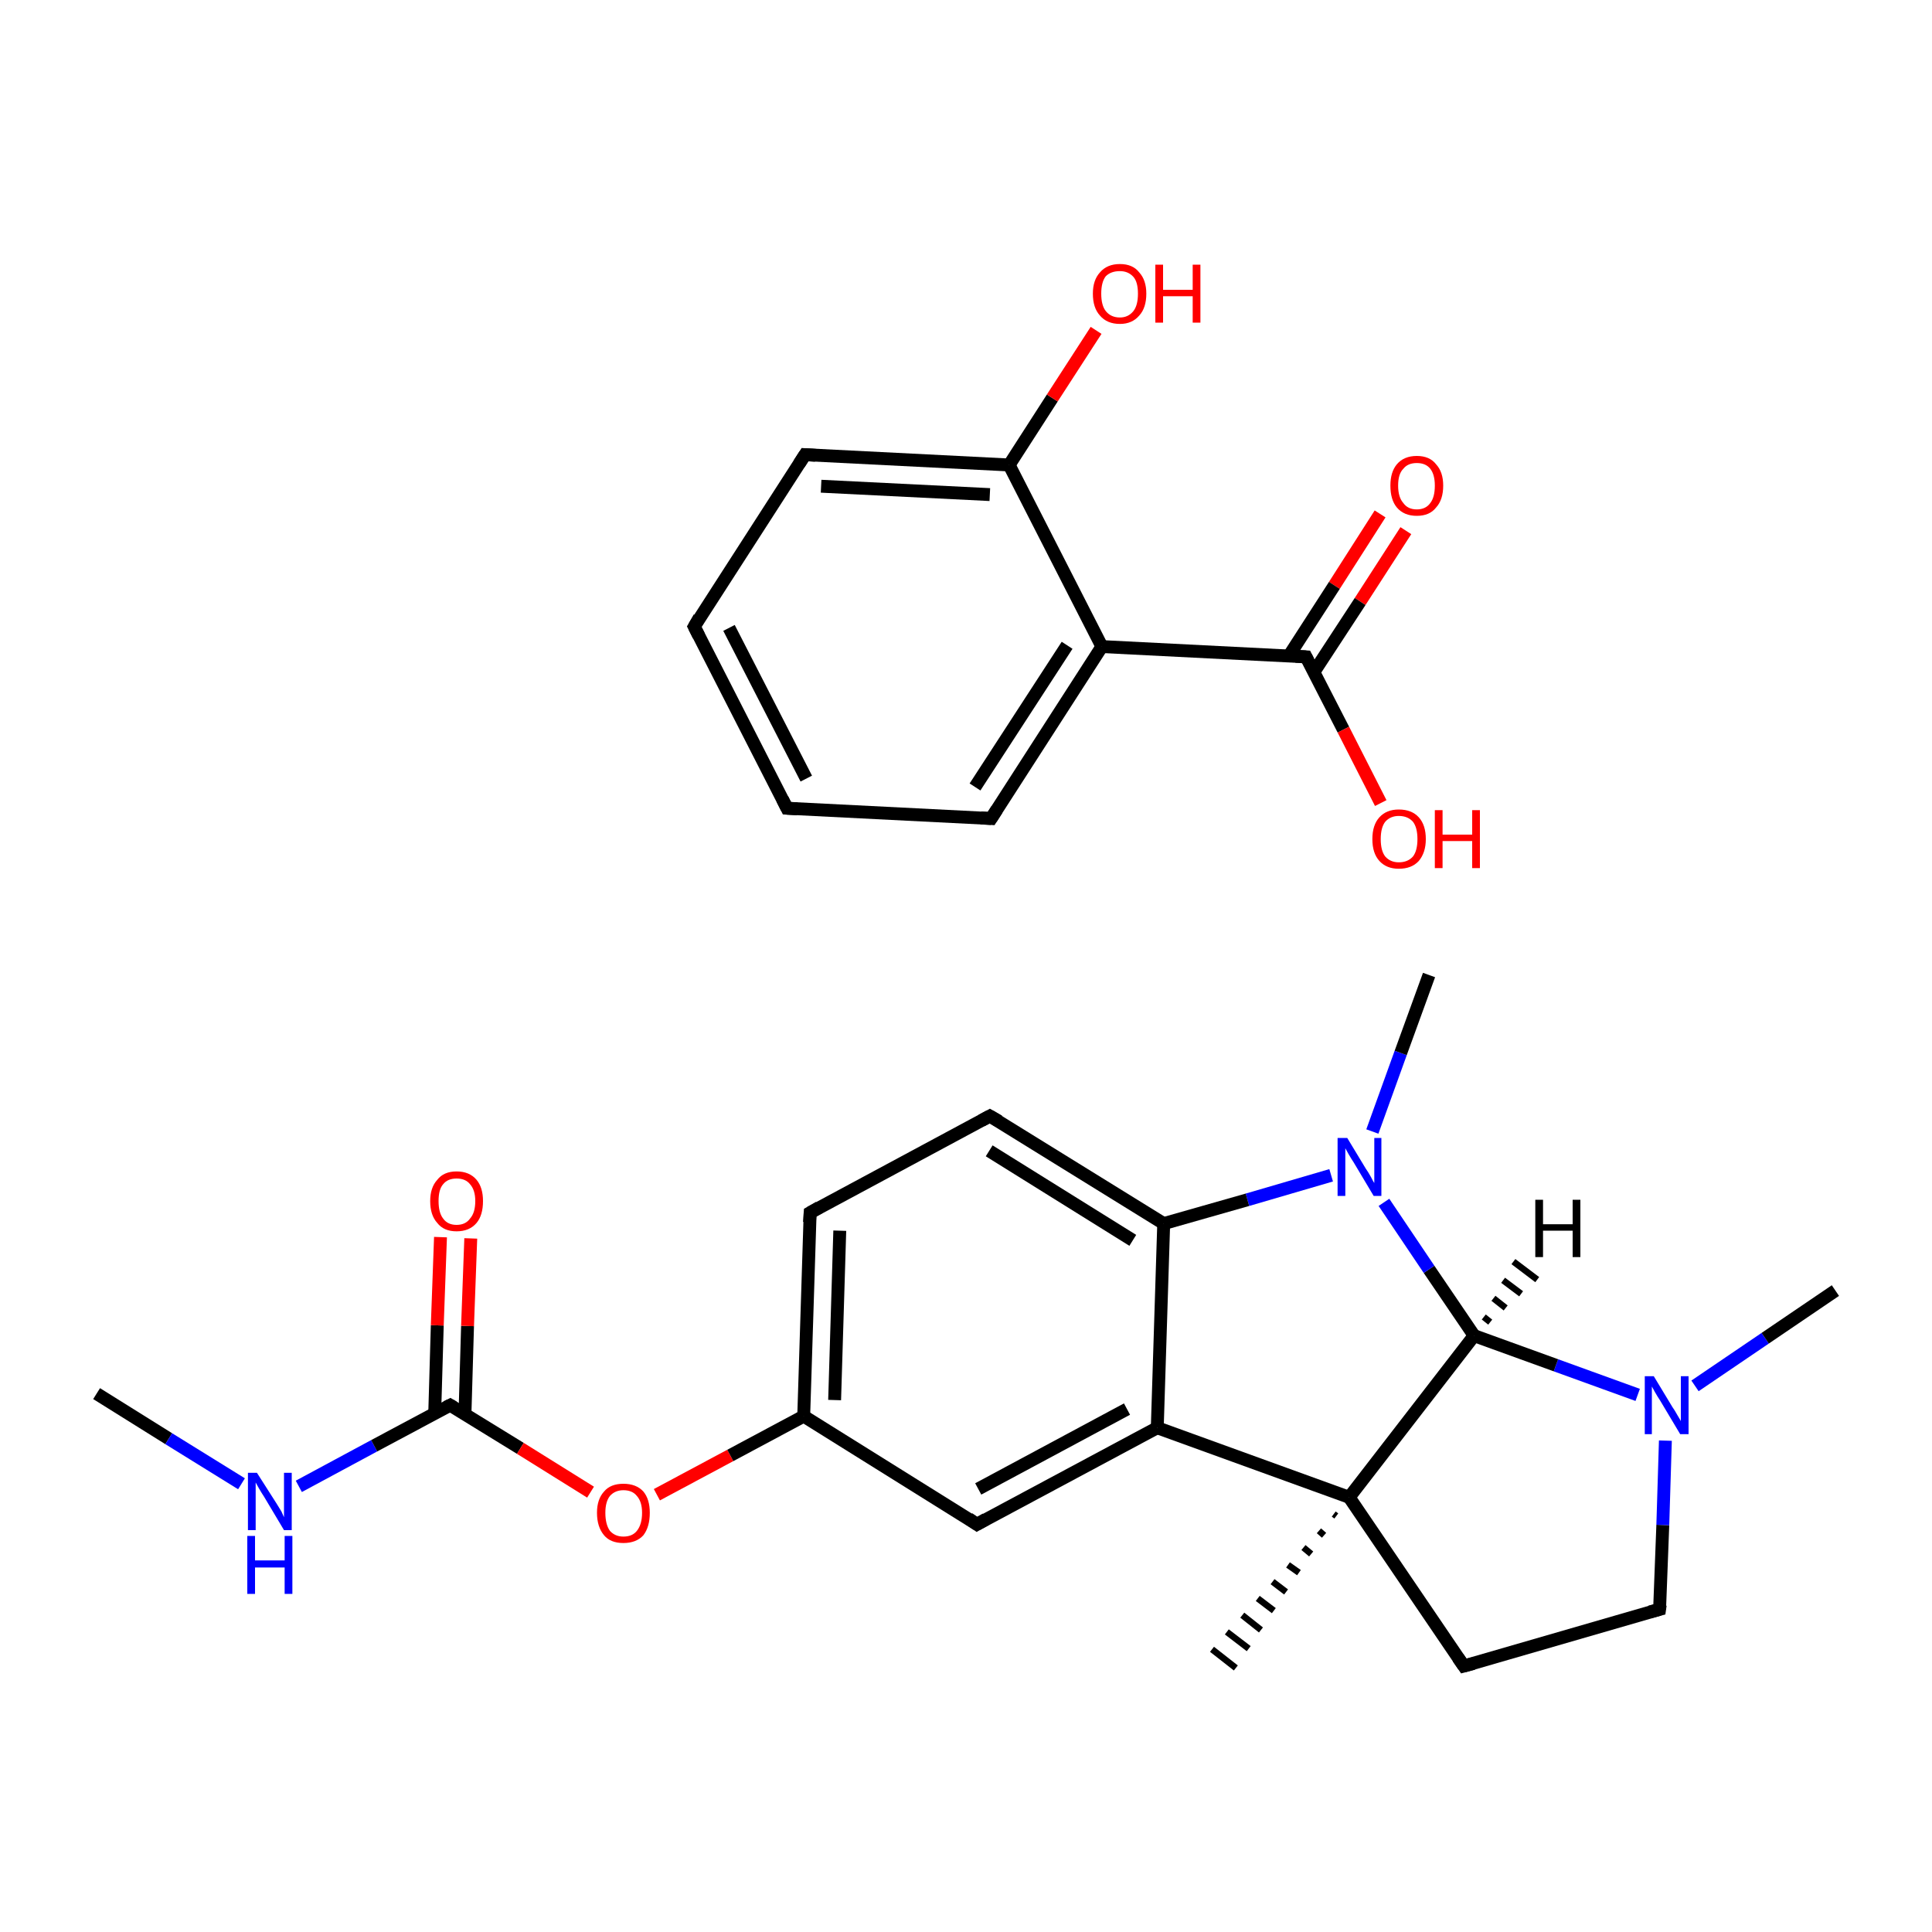 <?xml version='1.0' encoding='iso-8859-1'?>
<svg version='1.1' baseProfile='full'
              xmlns='http://www.w3.org/2000/svg'
                      xmlns:rdkit='http://www.rdkit.org/xml'
                      xmlns:xlink='http://www.w3.org/1999/xlink'
                  xml:space='preserve'
width='300px' height='300px' viewBox='0 0 300 300'>
<!-- END OF HEADER -->
<rect style='opacity:1.0;fill:#FFFFFF;stroke:none' width='300.0' height='300.0' x='0.0' y='0.0'> </rect>
<path class='bond-0 atom-0 atom-1' d='M 15.0,216.4 L 26.2,223.4' style='fill:none;fill-rule:evenodd;stroke:#000000;stroke-width:2.0px;stroke-linecap:butt;stroke-linejoin:miter;stroke-opacity:1' />
<path class='bond-0 atom-0 atom-1' d='M 26.2,223.4 L 37.5,230.4' style='fill:none;fill-rule:evenodd;stroke:#0000FF;stroke-width:2.0px;stroke-linecap:butt;stroke-linejoin:miter;stroke-opacity:1' />
<path class='bond-1 atom-1 atom-2' d='M 46.4,230.8 L 58.1,224.5' style='fill:none;fill-rule:evenodd;stroke:#0000FF;stroke-width:2.0px;stroke-linecap:butt;stroke-linejoin:miter;stroke-opacity:1' />
<path class='bond-1 atom-1 atom-2' d='M 58.1,224.5 L 69.9,218.2' style='fill:none;fill-rule:evenodd;stroke:#000000;stroke-width:2.0px;stroke-linecap:butt;stroke-linejoin:miter;stroke-opacity:1' />
<path class='bond-2 atom-2 atom-3' d='M 72.2,219.6 L 72.6,205.9' style='fill:none;fill-rule:evenodd;stroke:#000000;stroke-width:2.0px;stroke-linecap:butt;stroke-linejoin:miter;stroke-opacity:1' />
<path class='bond-2 atom-2 atom-3' d='M 72.6,205.9 L 73.1,192.3' style='fill:none;fill-rule:evenodd;stroke:#FF0000;stroke-width:2.0px;stroke-linecap:butt;stroke-linejoin:miter;stroke-opacity:1' />
<path class='bond-2 atom-2 atom-3' d='M 67.5,219.5 L 67.9,205.8' style='fill:none;fill-rule:evenodd;stroke:#000000;stroke-width:2.0px;stroke-linecap:butt;stroke-linejoin:miter;stroke-opacity:1' />
<path class='bond-2 atom-2 atom-3' d='M 67.9,205.8 L 68.4,192.1' style='fill:none;fill-rule:evenodd;stroke:#FF0000;stroke-width:2.0px;stroke-linecap:butt;stroke-linejoin:miter;stroke-opacity:1' />
<path class='bond-3 atom-2 atom-4' d='M 69.9,218.2 L 80.8,224.9' style='fill:none;fill-rule:evenodd;stroke:#000000;stroke-width:2.0px;stroke-linecap:butt;stroke-linejoin:miter;stroke-opacity:1' />
<path class='bond-3 atom-2 atom-4' d='M 80.8,224.9 L 91.7,231.7' style='fill:none;fill-rule:evenodd;stroke:#FF0000;stroke-width:2.0px;stroke-linecap:butt;stroke-linejoin:miter;stroke-opacity:1' />
<path class='bond-4 atom-4 atom-5' d='M 102.0,232.1 L 113.4,226.0' style='fill:none;fill-rule:evenodd;stroke:#FF0000;stroke-width:2.0px;stroke-linecap:butt;stroke-linejoin:miter;stroke-opacity:1' />
<path class='bond-4 atom-4 atom-5' d='M 113.4,226.0 L 124.8,219.9' style='fill:none;fill-rule:evenodd;stroke:#000000;stroke-width:2.0px;stroke-linecap:butt;stroke-linejoin:miter;stroke-opacity:1' />
<path class='bond-5 atom-5 atom-6' d='M 124.8,219.9 L 125.8,188.3' style='fill:none;fill-rule:evenodd;stroke:#000000;stroke-width:2.0px;stroke-linecap:butt;stroke-linejoin:miter;stroke-opacity:1' />
<path class='bond-5 atom-5 atom-6' d='M 129.6,217.4 L 130.4,191.1' style='fill:none;fill-rule:evenodd;stroke:#000000;stroke-width:2.0px;stroke-linecap:butt;stroke-linejoin:miter;stroke-opacity:1' />
<path class='bond-6 atom-6 atom-7' d='M 125.8,188.3 L 153.7,173.3' style='fill:none;fill-rule:evenodd;stroke:#000000;stroke-width:2.0px;stroke-linecap:butt;stroke-linejoin:miter;stroke-opacity:1' />
<path class='bond-7 atom-7 atom-8' d='M 153.7,173.3 L 180.7,190.0' style='fill:none;fill-rule:evenodd;stroke:#000000;stroke-width:2.0px;stroke-linecap:butt;stroke-linejoin:miter;stroke-opacity:1' />
<path class='bond-7 atom-7 atom-8' d='M 153.6,178.7 L 175.9,192.6' style='fill:none;fill-rule:evenodd;stroke:#000000;stroke-width:2.0px;stroke-linecap:butt;stroke-linejoin:miter;stroke-opacity:1' />
<path class='bond-8 atom-8 atom-9' d='M 180.7,190.0 L 179.7,221.7' style='fill:none;fill-rule:evenodd;stroke:#000000;stroke-width:2.0px;stroke-linecap:butt;stroke-linejoin:miter;stroke-opacity:1' />
<path class='bond-9 atom-9 atom-10' d='M 179.7,221.7 L 151.7,236.7' style='fill:none;fill-rule:evenodd;stroke:#000000;stroke-width:2.0px;stroke-linecap:butt;stroke-linejoin:miter;stroke-opacity:1' />
<path class='bond-9 atom-9 atom-10' d='M 175.0,218.8 L 151.9,231.2' style='fill:none;fill-rule:evenodd;stroke:#000000;stroke-width:2.0px;stroke-linecap:butt;stroke-linejoin:miter;stroke-opacity:1' />
<path class='bond-10 atom-9 atom-11' d='M 179.7,221.7 L 209.5,232.5' style='fill:none;fill-rule:evenodd;stroke:#000000;stroke-width:2.0px;stroke-linecap:butt;stroke-linejoin:miter;stroke-opacity:1' />
<path class='bond-11 atom-11 atom-12' d='M 207.5,235.4 L 207.1,235.1' style='fill:none;fill-rule:evenodd;stroke:#000000;stroke-width:1.0px;stroke-linecap:butt;stroke-linejoin:miter;stroke-opacity:1' />
<path class='bond-11 atom-11 atom-12' d='M 205.6,238.4 L 204.8,237.7' style='fill:none;fill-rule:evenodd;stroke:#000000;stroke-width:1.0px;stroke-linecap:butt;stroke-linejoin:miter;stroke-opacity:1' />
<path class='bond-11 atom-11 atom-12' d='M 203.6,241.3 L 202.4,240.3' style='fill:none;fill-rule:evenodd;stroke:#000000;stroke-width:1.0px;stroke-linecap:butt;stroke-linejoin:miter;stroke-opacity:1' />
<path class='bond-11 atom-11 atom-12' d='M 201.7,244.2 L 200.0,243.0' style='fill:none;fill-rule:evenodd;stroke:#000000;stroke-width:1.0px;stroke-linecap:butt;stroke-linejoin:miter;stroke-opacity:1' />
<path class='bond-11 atom-11 atom-12' d='M 199.7,247.2 L 197.6,245.6' style='fill:none;fill-rule:evenodd;stroke:#000000;stroke-width:1.0px;stroke-linecap:butt;stroke-linejoin:miter;stroke-opacity:1' />
<path class='bond-11 atom-11 atom-12' d='M 197.8,250.1 L 195.3,248.2' style='fill:none;fill-rule:evenodd;stroke:#000000;stroke-width:1.0px;stroke-linecap:butt;stroke-linejoin:miter;stroke-opacity:1' />
<path class='bond-11 atom-11 atom-12' d='M 195.8,253.1 L 192.9,250.8' style='fill:none;fill-rule:evenodd;stroke:#000000;stroke-width:1.0px;stroke-linecap:butt;stroke-linejoin:miter;stroke-opacity:1' />
<path class='bond-11 atom-11 atom-12' d='M 193.9,256.0 L 190.5,253.4' style='fill:none;fill-rule:evenodd;stroke:#000000;stroke-width:1.0px;stroke-linecap:butt;stroke-linejoin:miter;stroke-opacity:1' />
<path class='bond-11 atom-11 atom-12' d='M 191.9,259.0 L 188.2,256.1' style='fill:none;fill-rule:evenodd;stroke:#000000;stroke-width:1.0px;stroke-linecap:butt;stroke-linejoin:miter;stroke-opacity:1' />
<path class='bond-12 atom-11 atom-13' d='M 209.5,232.5 L 227.3,258.7' style='fill:none;fill-rule:evenodd;stroke:#000000;stroke-width:2.0px;stroke-linecap:butt;stroke-linejoin:miter;stroke-opacity:1' />
<path class='bond-13 atom-13 atom-14' d='M 227.3,258.7 L 257.7,249.9' style='fill:none;fill-rule:evenodd;stroke:#000000;stroke-width:2.0px;stroke-linecap:butt;stroke-linejoin:miter;stroke-opacity:1' />
<path class='bond-14 atom-14 atom-15' d='M 257.7,249.9 L 258.2,236.8' style='fill:none;fill-rule:evenodd;stroke:#000000;stroke-width:2.0px;stroke-linecap:butt;stroke-linejoin:miter;stroke-opacity:1' />
<path class='bond-14 atom-14 atom-15' d='M 258.2,236.8 L 258.6,223.7' style='fill:none;fill-rule:evenodd;stroke:#0000FF;stroke-width:2.0px;stroke-linecap:butt;stroke-linejoin:miter;stroke-opacity:1' />
<path class='bond-15 atom-15 atom-16' d='M 263.2,215.2 L 274.1,207.8' style='fill:none;fill-rule:evenodd;stroke:#0000FF;stroke-width:2.0px;stroke-linecap:butt;stroke-linejoin:miter;stroke-opacity:1' />
<path class='bond-15 atom-15 atom-16' d='M 274.1,207.8 L 285.0,200.4' style='fill:none;fill-rule:evenodd;stroke:#000000;stroke-width:2.0px;stroke-linecap:butt;stroke-linejoin:miter;stroke-opacity:1' />
<path class='bond-16 atom-15 atom-17' d='M 254.3,216.6 L 241.6,212.0' style='fill:none;fill-rule:evenodd;stroke:#0000FF;stroke-width:2.0px;stroke-linecap:butt;stroke-linejoin:miter;stroke-opacity:1' />
<path class='bond-16 atom-15 atom-17' d='M 241.6,212.0 L 228.9,207.4' style='fill:none;fill-rule:evenodd;stroke:#000000;stroke-width:2.0px;stroke-linecap:butt;stroke-linejoin:miter;stroke-opacity:1' />
<path class='bond-17 atom-17 atom-18' d='M 228.9,207.4 L 221.9,197.1' style='fill:none;fill-rule:evenodd;stroke:#000000;stroke-width:2.0px;stroke-linecap:butt;stroke-linejoin:miter;stroke-opacity:1' />
<path class='bond-17 atom-17 atom-18' d='M 221.9,197.1 L 214.9,186.7' style='fill:none;fill-rule:evenodd;stroke:#0000FF;stroke-width:2.0px;stroke-linecap:butt;stroke-linejoin:miter;stroke-opacity:1' />
<path class='bond-18 atom-18 atom-19' d='M 213.1,175.7 L 217.5,163.5' style='fill:none;fill-rule:evenodd;stroke:#0000FF;stroke-width:2.0px;stroke-linecap:butt;stroke-linejoin:miter;stroke-opacity:1' />
<path class='bond-18 atom-18 atom-19' d='M 217.5,163.5 L 221.9,151.4' style='fill:none;fill-rule:evenodd;stroke:#000000;stroke-width:2.0px;stroke-linecap:butt;stroke-linejoin:miter;stroke-opacity:1' />
<path class='bond-19 atom-20 atom-21' d='M 218.3,82.4 L 211.2,93.4' style='fill:none;fill-rule:evenodd;stroke:#FF0000;stroke-width:2.0px;stroke-linecap:butt;stroke-linejoin:miter;stroke-opacity:1' />
<path class='bond-19 atom-20 atom-21' d='M 211.2,93.4 L 204.0,104.4' style='fill:none;fill-rule:evenodd;stroke:#000000;stroke-width:2.0px;stroke-linecap:butt;stroke-linejoin:miter;stroke-opacity:1' />
<path class='bond-19 atom-20 atom-21' d='M 214.3,79.8 L 207.2,90.9' style='fill:none;fill-rule:evenodd;stroke:#FF0000;stroke-width:2.0px;stroke-linecap:butt;stroke-linejoin:miter;stroke-opacity:1' />
<path class='bond-19 atom-20 atom-21' d='M 207.2,90.9 L 200.1,101.9' style='fill:none;fill-rule:evenodd;stroke:#000000;stroke-width:2.0px;stroke-linecap:butt;stroke-linejoin:miter;stroke-opacity:1' />
<path class='bond-20 atom-21 atom-22' d='M 202.8,102.0 L 208.6,113.3' style='fill:none;fill-rule:evenodd;stroke:#000000;stroke-width:2.0px;stroke-linecap:butt;stroke-linejoin:miter;stroke-opacity:1' />
<path class='bond-20 atom-21 atom-22' d='M 208.6,113.3 L 214.4,124.7' style='fill:none;fill-rule:evenodd;stroke:#FF0000;stroke-width:2.0px;stroke-linecap:butt;stroke-linejoin:miter;stroke-opacity:1' />
<path class='bond-21 atom-21 atom-23' d='M 202.8,102.0 L 171.1,100.4' style='fill:none;fill-rule:evenodd;stroke:#000000;stroke-width:2.0px;stroke-linecap:butt;stroke-linejoin:miter;stroke-opacity:1' />
<path class='bond-22 atom-23 atom-24' d='M 171.1,100.4 L 153.9,127.1' style='fill:none;fill-rule:evenodd;stroke:#000000;stroke-width:2.0px;stroke-linecap:butt;stroke-linejoin:miter;stroke-opacity:1' />
<path class='bond-22 atom-23 atom-24' d='M 165.7,100.2 L 151.4,122.2' style='fill:none;fill-rule:evenodd;stroke:#000000;stroke-width:2.0px;stroke-linecap:butt;stroke-linejoin:miter;stroke-opacity:1' />
<path class='bond-23 atom-24 atom-25' d='M 153.9,127.1 L 122.2,125.5' style='fill:none;fill-rule:evenodd;stroke:#000000;stroke-width:2.0px;stroke-linecap:butt;stroke-linejoin:miter;stroke-opacity:1' />
<path class='bond-24 atom-25 atom-26' d='M 122.2,125.5 L 107.8,97.3' style='fill:none;fill-rule:evenodd;stroke:#000000;stroke-width:2.0px;stroke-linecap:butt;stroke-linejoin:miter;stroke-opacity:1' />
<path class='bond-24 atom-25 atom-26' d='M 125.2,120.9 L 113.2,97.5' style='fill:none;fill-rule:evenodd;stroke:#000000;stroke-width:2.0px;stroke-linecap:butt;stroke-linejoin:miter;stroke-opacity:1' />
<path class='bond-25 atom-26 atom-27' d='M 107.8,97.3 L 125.0,70.6' style='fill:none;fill-rule:evenodd;stroke:#000000;stroke-width:2.0px;stroke-linecap:butt;stroke-linejoin:miter;stroke-opacity:1' />
<path class='bond-26 atom-27 atom-28' d='M 125.0,70.6 L 156.7,72.2' style='fill:none;fill-rule:evenodd;stroke:#000000;stroke-width:2.0px;stroke-linecap:butt;stroke-linejoin:miter;stroke-opacity:1' />
<path class='bond-26 atom-27 atom-28' d='M 127.5,75.5 L 153.7,76.8' style='fill:none;fill-rule:evenodd;stroke:#000000;stroke-width:2.0px;stroke-linecap:butt;stroke-linejoin:miter;stroke-opacity:1' />
<path class='bond-27 atom-28 atom-29' d='M 156.7,72.2 L 163.4,61.8' style='fill:none;fill-rule:evenodd;stroke:#000000;stroke-width:2.0px;stroke-linecap:butt;stroke-linejoin:miter;stroke-opacity:1' />
<path class='bond-27 atom-28 atom-29' d='M 163.4,61.8 L 170.2,51.3' style='fill:none;fill-rule:evenodd;stroke:#FF0000;stroke-width:2.0px;stroke-linecap:butt;stroke-linejoin:miter;stroke-opacity:1' />
<path class='bond-28 atom-10 atom-5' d='M 151.7,236.7 L 124.8,219.9' style='fill:none;fill-rule:evenodd;stroke:#000000;stroke-width:2.0px;stroke-linecap:butt;stroke-linejoin:miter;stroke-opacity:1' />
<path class='bond-29 atom-17 atom-11' d='M 228.9,207.4 L 209.5,232.5' style='fill:none;fill-rule:evenodd;stroke:#000000;stroke-width:2.0px;stroke-linecap:butt;stroke-linejoin:miter;stroke-opacity:1' />
<path class='bond-30 atom-28 atom-23' d='M 156.7,72.2 L 171.1,100.4' style='fill:none;fill-rule:evenodd;stroke:#000000;stroke-width:2.0px;stroke-linecap:butt;stroke-linejoin:miter;stroke-opacity:1' />
<path class='bond-31 atom-18 atom-8' d='M 206.7,182.5 L 193.7,186.3' style='fill:none;fill-rule:evenodd;stroke:#0000FF;stroke-width:2.0px;stroke-linecap:butt;stroke-linejoin:miter;stroke-opacity:1' />
<path class='bond-31 atom-18 atom-8' d='M 193.7,186.3 L 180.7,190.0' style='fill:none;fill-rule:evenodd;stroke:#000000;stroke-width:2.0px;stroke-linecap:butt;stroke-linejoin:miter;stroke-opacity:1' />
<path class='bond-32 atom-17 atom-30' d='M 230.4,204.5 L 231.4,205.3' style='fill:none;fill-rule:evenodd;stroke:#000000;stroke-width:1.0px;stroke-linecap:butt;stroke-linejoin:miter;stroke-opacity:1' />
<path class='bond-32 atom-17 atom-30' d='M 231.9,201.6 L 233.8,203.1' style='fill:none;fill-rule:evenodd;stroke:#000000;stroke-width:1.0px;stroke-linecap:butt;stroke-linejoin:miter;stroke-opacity:1' />
<path class='bond-32 atom-17 atom-30' d='M 233.4,198.8 L 236.2,200.9' style='fill:none;fill-rule:evenodd;stroke:#000000;stroke-width:1.0px;stroke-linecap:butt;stroke-linejoin:miter;stroke-opacity:1' />
<path class='bond-32 atom-17 atom-30' d='M 235.0,195.9 L 238.7,198.7' style='fill:none;fill-rule:evenodd;stroke:#000000;stroke-width:1.0px;stroke-linecap:butt;stroke-linejoin:miter;stroke-opacity:1' />
<path d='M 69.3,218.5 L 69.9,218.2 L 70.4,218.5' style='fill:none;stroke:#000000;stroke-width:2.0px;stroke-linecap:butt;stroke-linejoin:miter;stroke-miterlimit:10;stroke-opacity:1;' />
<path d='M 125.7,189.8 L 125.8,188.3 L 127.2,187.5' style='fill:none;stroke:#000000;stroke-width:2.0px;stroke-linecap:butt;stroke-linejoin:miter;stroke-miterlimit:10;stroke-opacity:1;' />
<path d='M 152.4,174.0 L 153.7,173.3 L 155.1,174.1' style='fill:none;stroke:#000000;stroke-width:2.0px;stroke-linecap:butt;stroke-linejoin:miter;stroke-miterlimit:10;stroke-opacity:1;' />
<path d='M 153.1,235.9 L 151.7,236.7 L 150.4,235.8' style='fill:none;stroke:#000000;stroke-width:2.0px;stroke-linecap:butt;stroke-linejoin:miter;stroke-miterlimit:10;stroke-opacity:1;' />
<path d='M 226.4,257.4 L 227.3,258.7 L 228.8,258.3' style='fill:none;stroke:#000000;stroke-width:2.0px;stroke-linecap:butt;stroke-linejoin:miter;stroke-miterlimit:10;stroke-opacity:1;' />
<path d='M 256.2,250.3 L 257.7,249.9 L 257.8,249.2' style='fill:none;stroke:#000000;stroke-width:2.0px;stroke-linecap:butt;stroke-linejoin:miter;stroke-miterlimit:10;stroke-opacity:1;' />
<path d='M 203.1,102.6 L 202.8,102.0 L 201.2,101.9' style='fill:none;stroke:#000000;stroke-width:2.0px;stroke-linecap:butt;stroke-linejoin:miter;stroke-miterlimit:10;stroke-opacity:1;' />
<path d='M 154.8,125.7 L 153.9,127.1 L 152.3,127.0' style='fill:none;stroke:#000000;stroke-width:2.0px;stroke-linecap:butt;stroke-linejoin:miter;stroke-miterlimit:10;stroke-opacity:1;' />
<path d='M 123.8,125.6 L 122.2,125.5 L 121.5,124.1' style='fill:none;stroke:#000000;stroke-width:2.0px;stroke-linecap:butt;stroke-linejoin:miter;stroke-miterlimit:10;stroke-opacity:1;' />
<path d='M 108.5,98.7 L 107.8,97.3 L 108.6,95.9' style='fill:none;stroke:#000000;stroke-width:2.0px;stroke-linecap:butt;stroke-linejoin:miter;stroke-miterlimit:10;stroke-opacity:1;' />
<path d='M 124.1,72.0 L 125.0,70.6 L 126.6,70.7' style='fill:none;stroke:#000000;stroke-width:2.0px;stroke-linecap:butt;stroke-linejoin:miter;stroke-miterlimit:10;stroke-opacity:1;' />
<path class='atom-1' d='M 39.9 228.7
L 42.9 233.4
Q 43.2 233.9, 43.7 234.7
Q 44.1 235.6, 44.1 235.6
L 44.1 228.7
L 45.3 228.7
L 45.3 237.6
L 44.1 237.6
L 41.0 232.4
Q 40.6 231.8, 40.2 231.1
Q 39.8 230.4, 39.7 230.2
L 39.7 237.6
L 38.5 237.6
L 38.5 228.7
L 39.9 228.7
' fill='#0000FF'/>
<path class='atom-1' d='M 38.4 238.5
L 39.6 238.5
L 39.6 242.3
L 44.2 242.3
L 44.2 238.5
L 45.4 238.5
L 45.4 247.5
L 44.2 247.5
L 44.2 243.4
L 39.6 243.4
L 39.6 247.5
L 38.4 247.5
L 38.4 238.5
' fill='#0000FF'/>
<path class='atom-3' d='M 66.8 186.5
Q 66.8 184.4, 67.9 183.2
Q 68.9 181.9, 70.9 181.9
Q 72.9 181.9, 74.0 183.2
Q 75.0 184.4, 75.0 186.5
Q 75.0 188.7, 74.0 189.9
Q 72.9 191.2, 70.9 191.2
Q 68.9 191.2, 67.9 189.9
Q 66.8 188.7, 66.8 186.5
M 70.9 190.2
Q 72.3 190.2, 73.0 189.2
Q 73.8 188.3, 73.8 186.5
Q 73.8 184.8, 73.0 183.9
Q 72.3 183.0, 70.9 183.0
Q 69.5 183.0, 68.8 183.9
Q 68.1 184.7, 68.1 186.5
Q 68.1 188.3, 68.8 189.2
Q 69.5 190.2, 70.9 190.2
' fill='#FF0000'/>
<path class='atom-4' d='M 92.7 234.9
Q 92.7 232.8, 93.8 231.6
Q 94.8 230.4, 96.8 230.4
Q 98.8 230.4, 99.9 231.6
Q 100.9 232.8, 100.9 234.9
Q 100.9 237.1, 99.9 238.4
Q 98.8 239.6, 96.8 239.6
Q 94.8 239.6, 93.8 238.4
Q 92.7 237.1, 92.7 234.9
M 96.8 238.6
Q 98.2 238.6, 98.9 237.7
Q 99.7 236.7, 99.7 234.9
Q 99.7 233.2, 98.9 232.3
Q 98.2 231.4, 96.8 231.4
Q 95.5 231.4, 94.7 232.3
Q 94.0 233.2, 94.0 234.9
Q 94.0 236.7, 94.7 237.7
Q 95.5 238.6, 96.8 238.6
' fill='#FF0000'/>
<path class='atom-15' d='M 256.8 213.7
L 259.7 218.5
Q 260.0 218.9, 260.5 219.8
Q 261.0 220.6, 261.0 220.7
L 261.0 213.7
L 262.2 213.7
L 262.2 222.7
L 260.9 222.7
L 257.8 217.5
Q 257.4 216.9, 257.0 216.2
Q 256.6 215.5, 256.5 215.3
L 256.5 222.7
L 255.4 222.7
L 255.4 213.7
L 256.8 213.7
' fill='#0000FF'/>
<path class='atom-18' d='M 209.2 176.7
L 212.1 181.5
Q 212.4 181.9, 212.9 182.8
Q 213.3 183.6, 213.4 183.7
L 213.4 176.7
L 214.5 176.7
L 214.5 185.7
L 213.3 185.7
L 210.2 180.5
Q 209.8 179.9, 209.4 179.2
Q 209.0 178.5, 208.9 178.3
L 208.9 185.7
L 207.7 185.7
L 207.7 176.7
L 209.2 176.7
' fill='#0000FF'/>
<path class='atom-20' d='M 215.9 75.4
Q 215.9 73.3, 216.9 72.1
Q 218.0 70.8, 220.0 70.8
Q 222.0 70.8, 223.0 72.1
Q 224.1 73.3, 224.1 75.4
Q 224.1 77.6, 223.0 78.8
Q 222.0 80.1, 220.0 80.1
Q 218.0 80.1, 216.9 78.8
Q 215.9 77.6, 215.9 75.4
M 220.0 79.1
Q 221.4 79.1, 222.1 78.1
Q 222.8 77.2, 222.8 75.4
Q 222.8 73.7, 222.1 72.8
Q 221.4 71.9, 220.0 71.9
Q 218.6 71.9, 217.9 72.8
Q 217.1 73.6, 217.1 75.4
Q 217.1 77.2, 217.9 78.1
Q 218.6 79.1, 220.0 79.1
' fill='#FF0000'/>
<path class='atom-22' d='M 213.1 130.3
Q 213.1 128.1, 214.2 126.9
Q 215.3 125.7, 217.2 125.7
Q 219.2 125.7, 220.3 126.9
Q 221.4 128.1, 221.4 130.3
Q 221.4 132.4, 220.3 133.7
Q 219.2 134.9, 217.2 134.9
Q 215.3 134.9, 214.2 133.7
Q 213.1 132.5, 213.1 130.3
M 217.2 133.9
Q 218.6 133.9, 219.4 133.0
Q 220.1 132.1, 220.1 130.3
Q 220.1 128.5, 219.4 127.6
Q 218.6 126.7, 217.2 126.7
Q 215.9 126.7, 215.1 127.6
Q 214.4 128.5, 214.4 130.3
Q 214.4 132.1, 215.1 133.0
Q 215.9 133.9, 217.2 133.9
' fill='#FF0000'/>
<path class='atom-22' d='M 222.8 125.8
L 224.0 125.8
L 224.0 129.6
L 228.6 129.6
L 228.6 125.8
L 229.8 125.8
L 229.8 134.8
L 228.6 134.8
L 228.6 130.6
L 224.0 130.6
L 224.0 134.8
L 222.8 134.8
L 222.8 125.8
' fill='#FF0000'/>
<path class='atom-29' d='M 169.7 45.6
Q 169.7 43.5, 170.8 42.3
Q 171.9 41.0, 173.9 41.0
Q 175.9 41.0, 176.9 42.3
Q 178.0 43.5, 178.0 45.6
Q 178.0 47.8, 176.9 49.0
Q 175.8 50.3, 173.9 50.3
Q 171.9 50.3, 170.8 49.0
Q 169.7 47.8, 169.7 45.6
M 173.9 49.3
Q 175.2 49.3, 176.0 48.3
Q 176.7 47.4, 176.7 45.6
Q 176.7 43.8, 176.0 43.0
Q 175.2 42.1, 173.9 42.1
Q 172.5 42.1, 171.7 42.9
Q 171.0 43.8, 171.0 45.6
Q 171.0 47.4, 171.7 48.3
Q 172.5 49.3, 173.9 49.3
' fill='#FF0000'/>
<path class='atom-29' d='M 179.4 41.1
L 180.6 41.1
L 180.6 45.0
L 185.2 45.0
L 185.2 41.1
L 186.4 41.1
L 186.4 50.1
L 185.2 50.1
L 185.2 46.0
L 180.6 46.0
L 180.6 50.1
L 179.4 50.1
L 179.4 41.1
' fill='#FF0000'/>
<path class='atom-30' d='M 238.4 186.3
L 239.6 186.3
L 239.6 190.1
L 244.2 190.1
L 244.2 186.3
L 245.4 186.3
L 245.4 195.2
L 244.2 195.2
L 244.2 191.1
L 239.6 191.1
L 239.6 195.2
L 238.4 195.2
L 238.4 186.3
' fill='#000000'/>
</svg>
